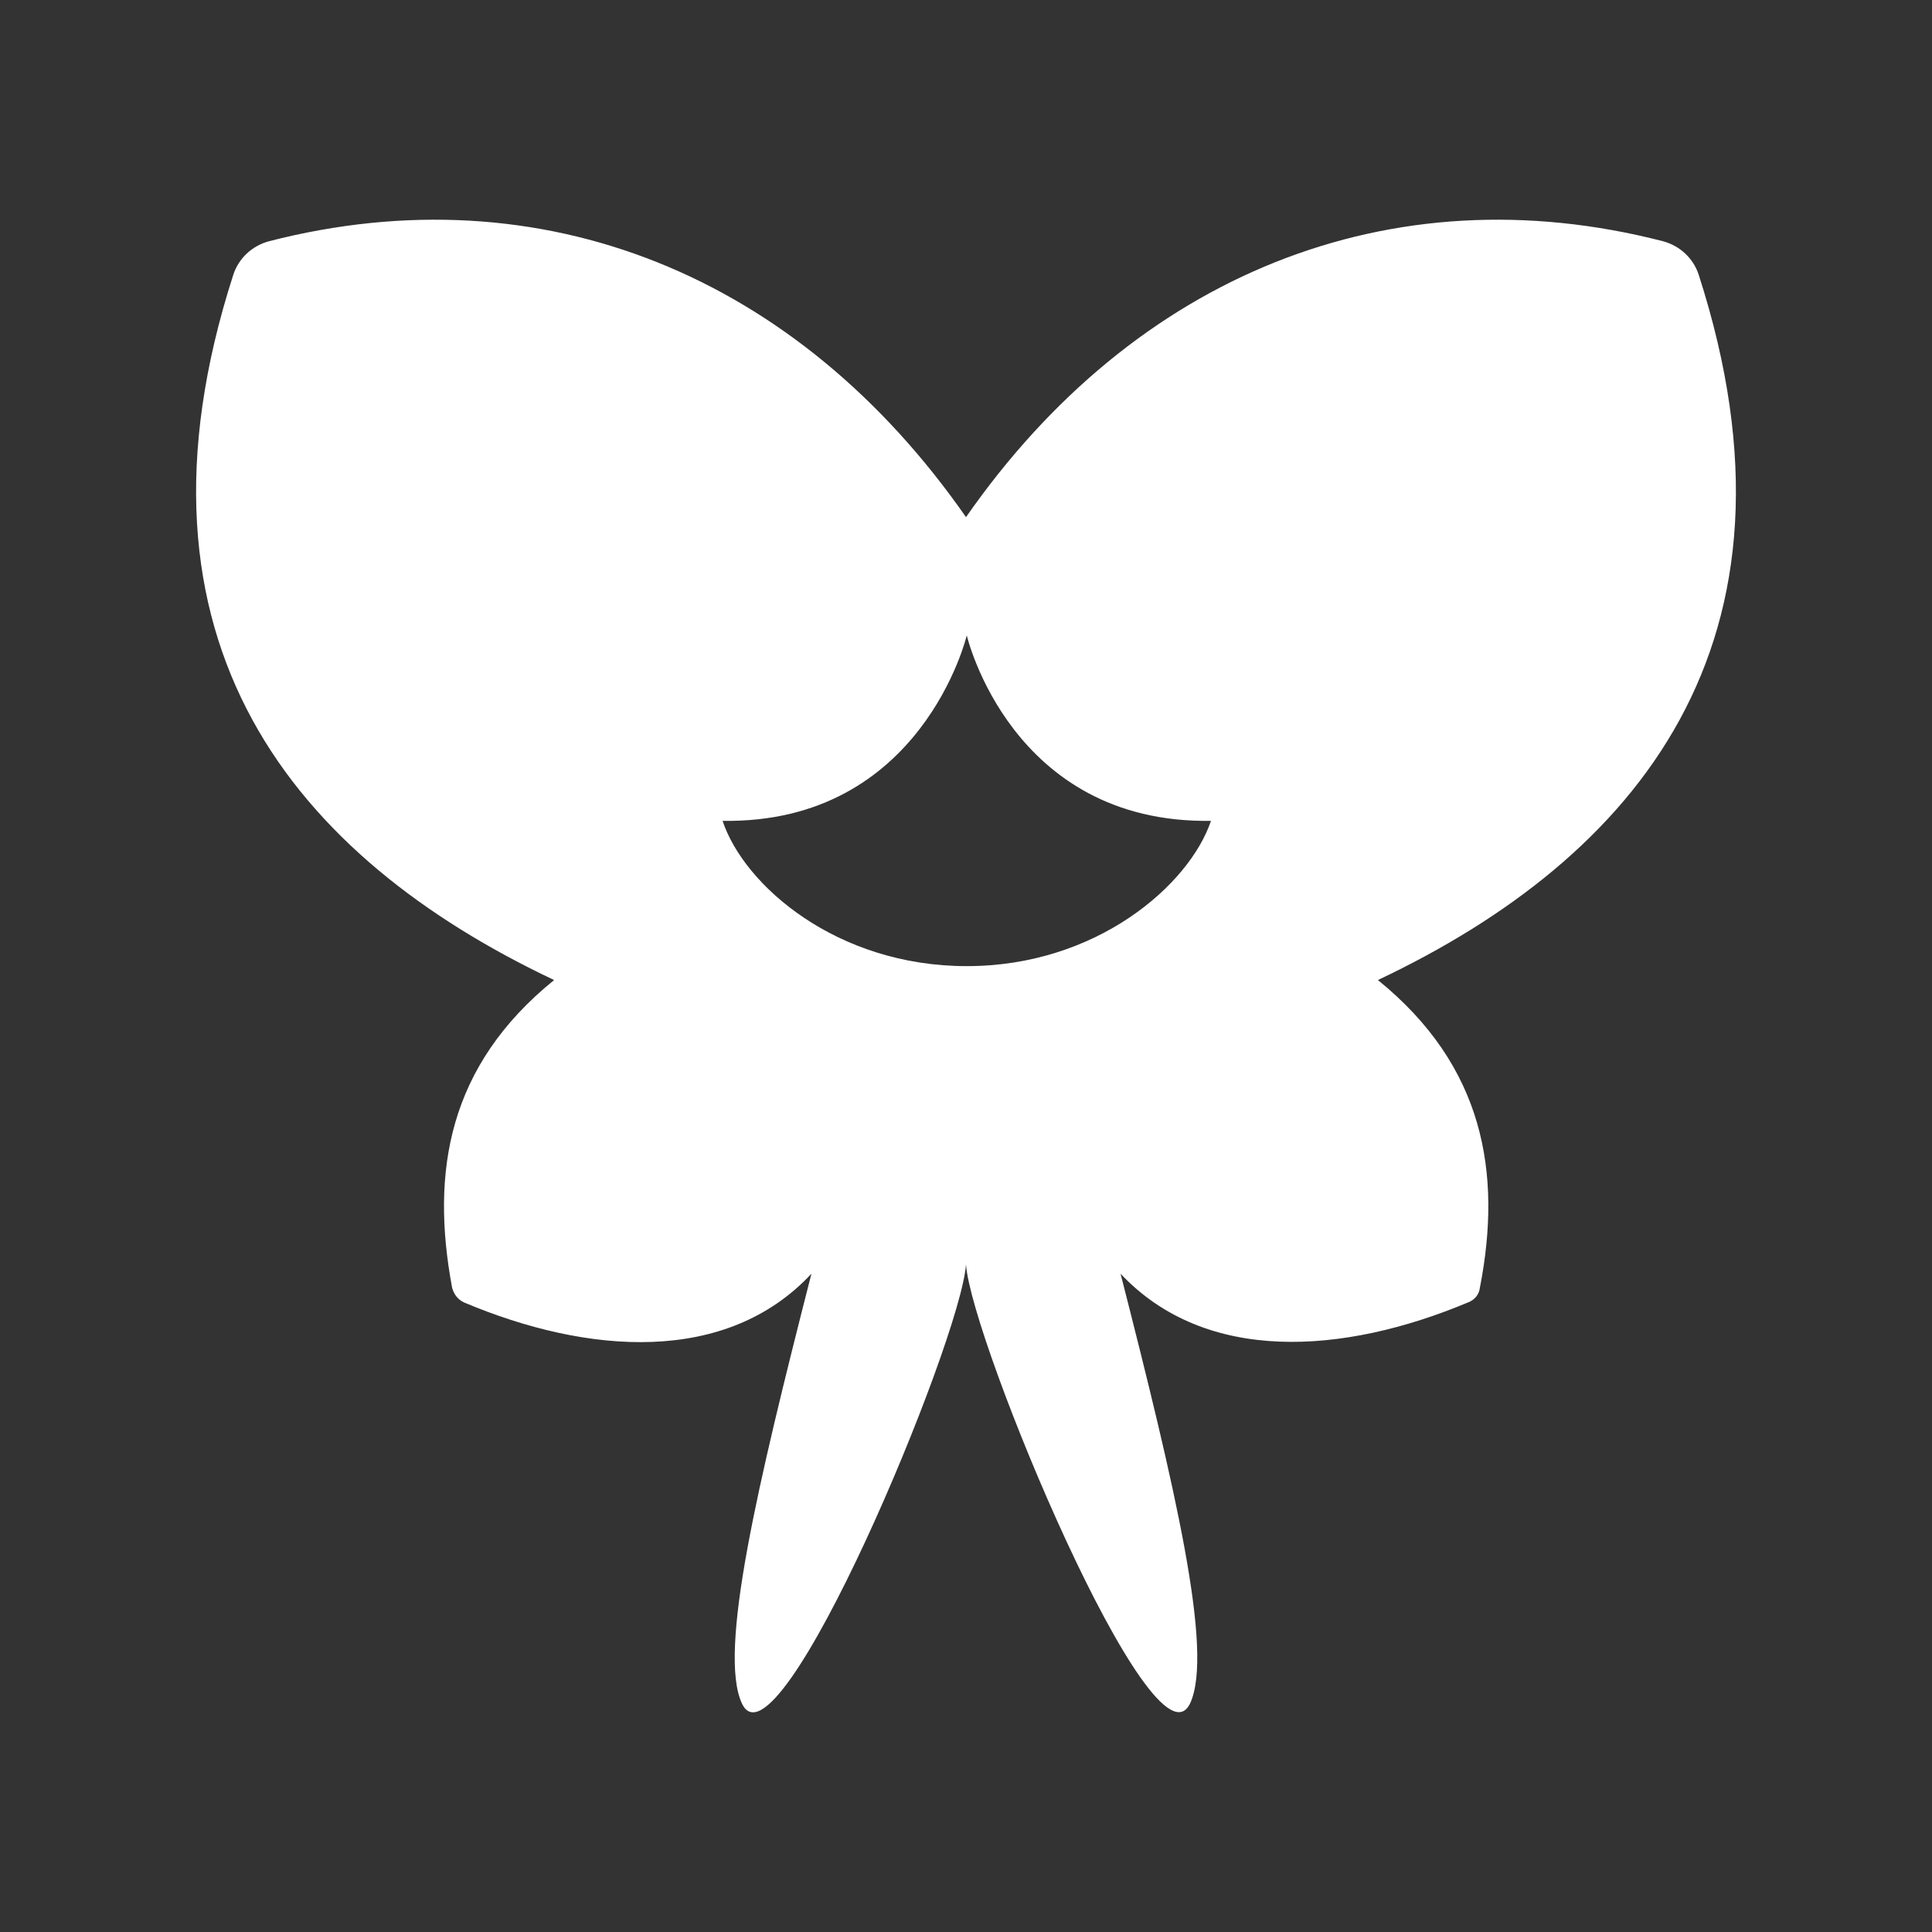 <?xml version="1.0" encoding="UTF-8" standalone="no"?>
<!-- Generator: Adobe Illustrator 27.4.0, SVG Export Plug-In . SVG Version: 6.00 Build 0)  -->

<svg
   version="1.1"
   x="0px"
   y="0px"
   viewBox="0 0 250 250"
   xml:space="preserve"
   id="svg57"
   width="250"
   height="250"
   xmlns="http://www.w3.org/2000/svg"
   xmlns:svg="http://www.w3.org/2000/svg"><rect x="0" y="0" width="250" height="250" fill="#333333" stroke="none"/><defs
   id="defs57" />
<style
   type="text/css"
   id="style1">
	.st0{fill:url(#SVGID_1_);}
	.st1{font-family:'GothamBold';}
	.st2{font-size:215.145px;}
	.st3{fill:#3FA12A;}
	.st4{fill:#E62828;}
	.st5{fill:#2981EF;}
	.st6{fill:#FABF00;}
	.st7{fill:#81B8EE;}
	.st8{fill:#9FA19E;}
	.st9{fill:#915121;}
	.st10{fill:#AEA981;}
	.st11{fill:#EE4179;}
	.st12{fill:#91A11A;}
	.st13{fill:#9241CC;}
	.st14{fill:#FF7F00;}
	.st15{fill:#3FD9FF;}
	.st16{fill:#704070;}
	.st17{fill:#50413E;}
	.st18{fill:#60A1B7;}
	.st19{fill:#5160E1;}
	.st20{fill:#EE70EE;}
	.st21{fill:#FFFFFF;}
</style>


<path
   class="st21"
   d="m 219.8,35.517 c -0.7,-2.1 -2.4,-3.7 -4.6,-4.3 -35.3,-9.1 -68.4,4.4 -90.2,35.7 -21.8,-31.3 -54.8,-44.8 -90.2,-35.7 -2.2,0.6 -3.9,2.2 -4.6,4.3 -15.4,47.7 8.1,75.5 41.5,91.3 -13.7,11.1 -16,24.8 -13.2,39.8 0.2,0.8 0.7,1.5 1.5,1.9 16.1,6.8 34,8.1 45,-3.7 -7,27.4 -12.1,48.9 -9,55.6 4.6,9.9 28.3,-46.8 29,-56.8 0.7,10 24.3,66.6 29,56.8 3.1,-6.7 -2,-28.2 -9,-55.6 11,11.7 28.8,10.5 45,3.7 0.8,-0.3 1.4,-1 1.5,-1.9 2.9,-14.9 0.5,-28.7 -13.2,-39.8 33.4,-15.8 56.9,-43.6 41.5,-91.3 z m -94.7,89.5 c -16.8,0 -28.8,-10.4 -31.6,-18.8 25.8,0.4 31.6,-24 31.6,-24 0,0 5.7,24.4 31.6,24 -2.8,8.3 -14.8,18.8 -31.6,18.8 z"
   id="path57"
   style="fill:#ffffff" />
</svg>
